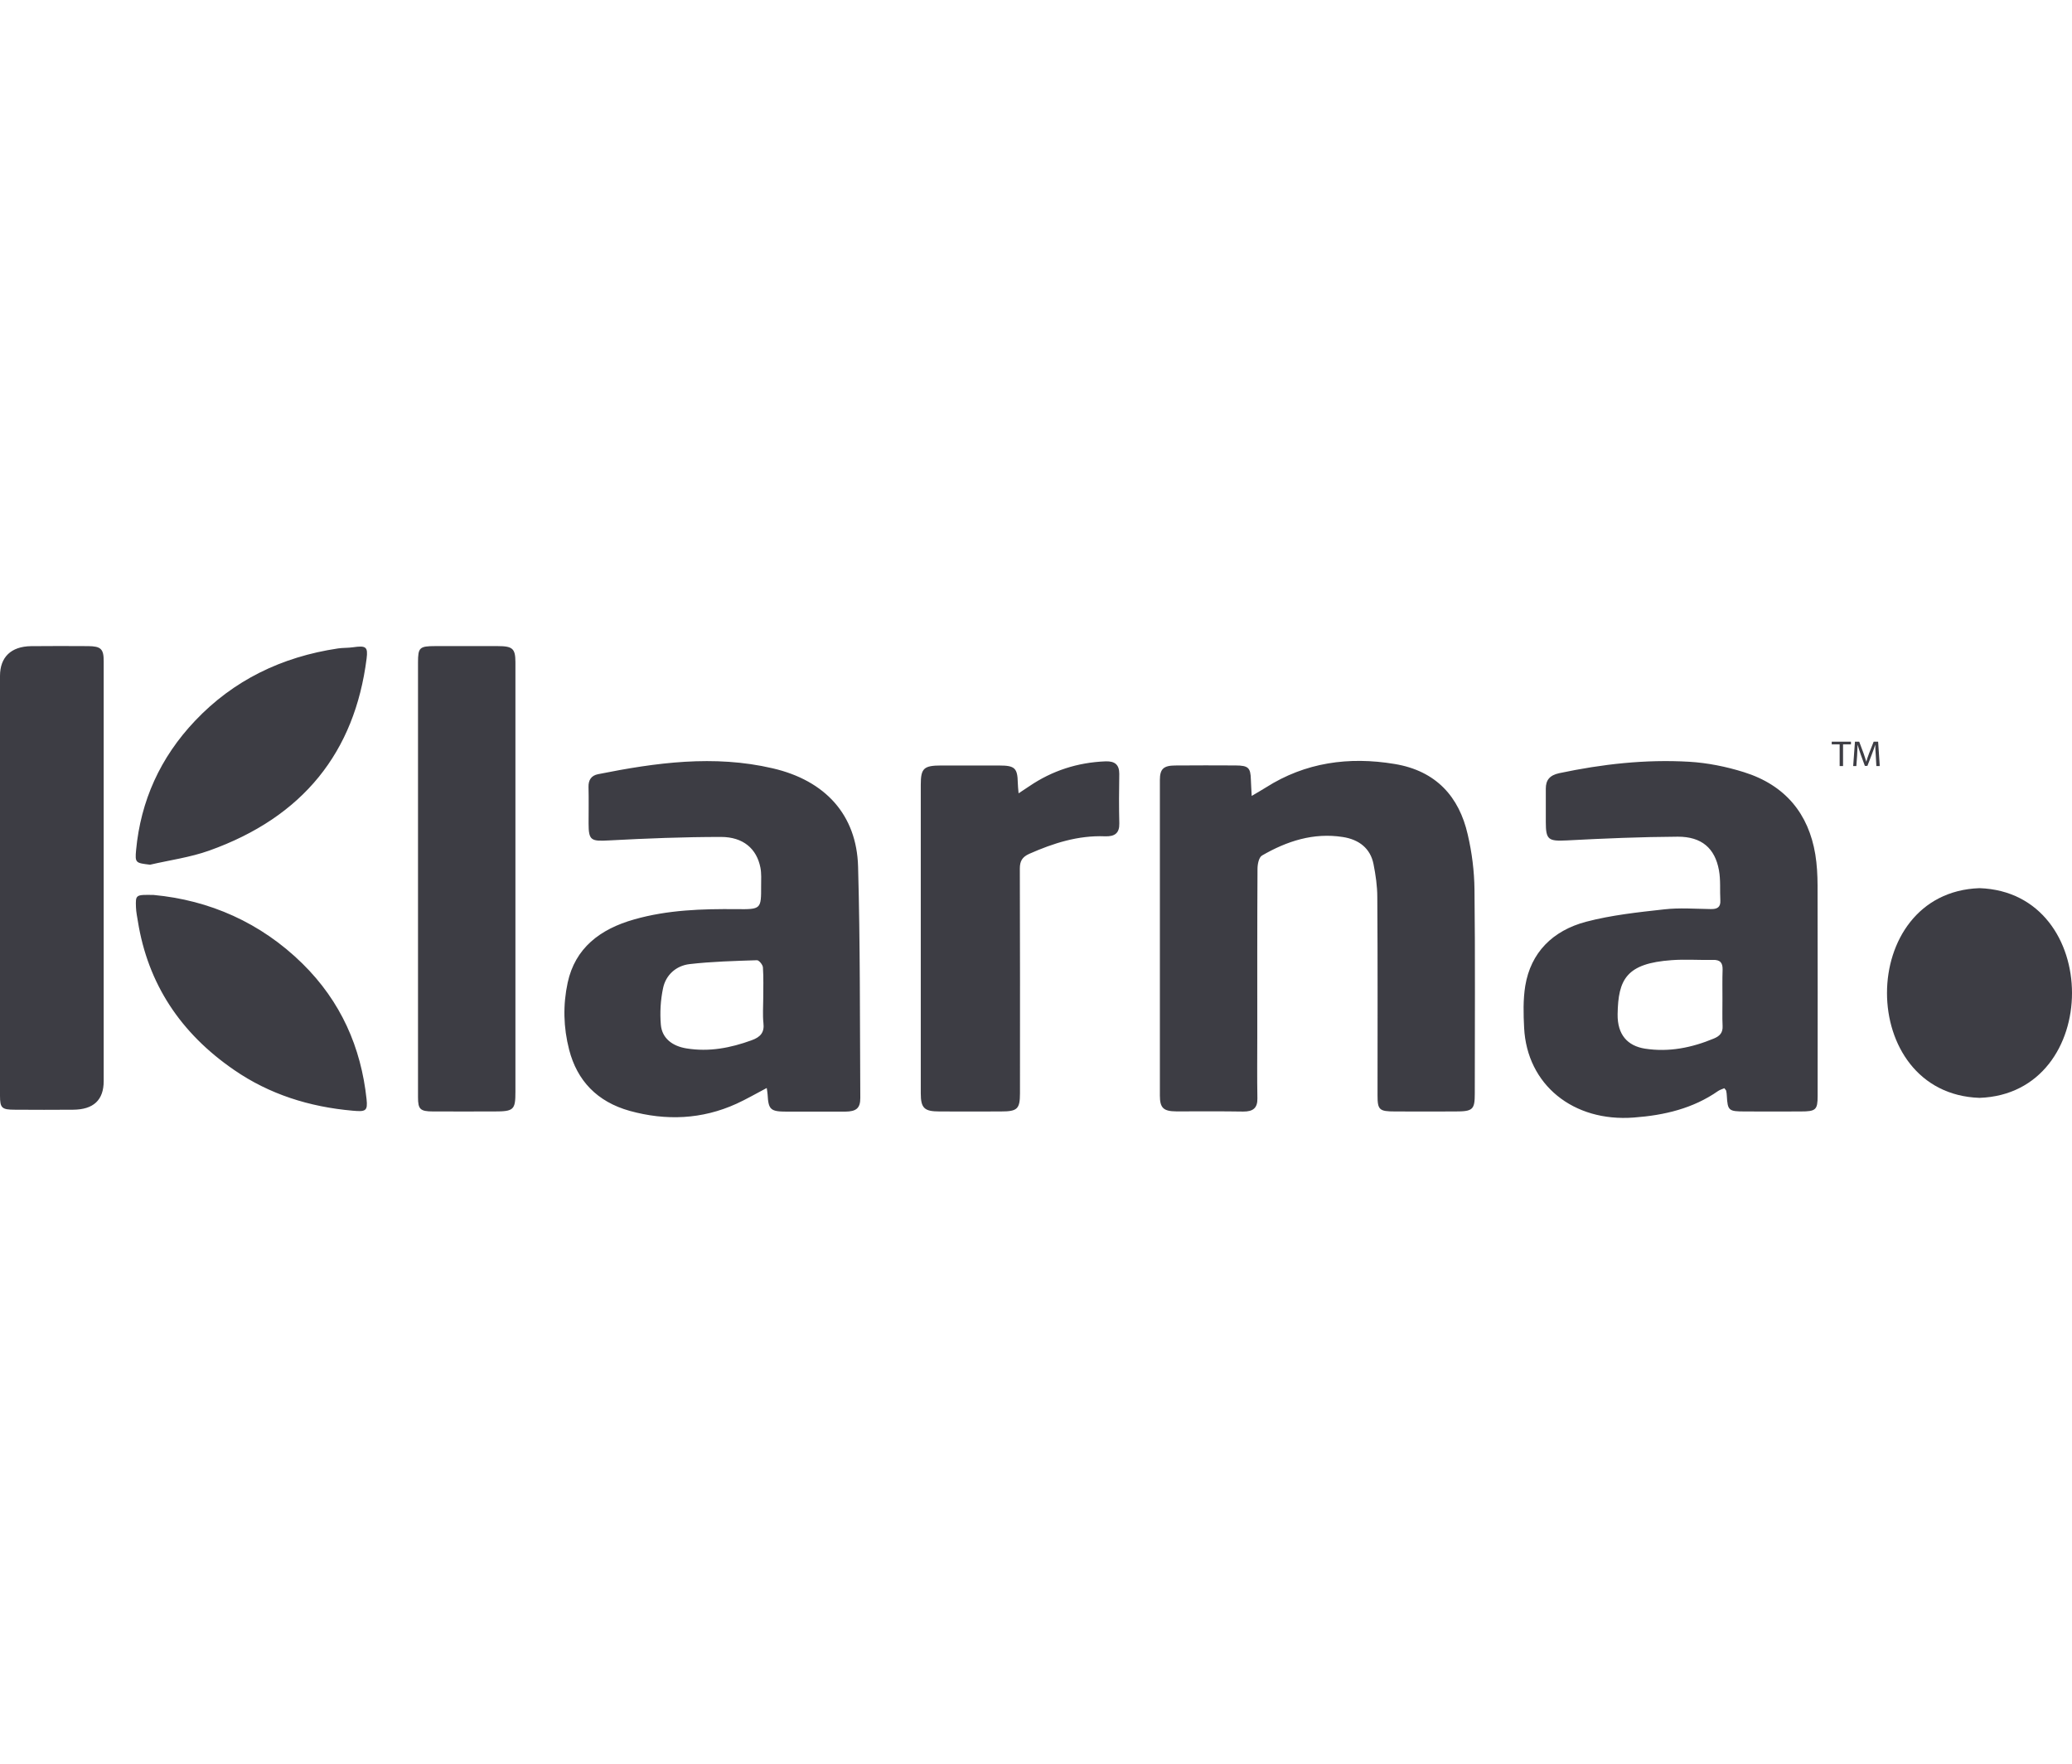<svg width="168" height="143" viewBox="0 0 168 143" fill="none" xmlns="http://www.w3.org/2000/svg">
<g clip-path="url(#clip0_21_155)">
<path d="M119.553 72.109C119.617 77.633 119.577 83.15 119.577 88.662C119.577 89.955 119.415 90.102 118.006 90.102C116.377 90.11 114.742 90.11 113.11 90.102C111.835 90.102 111.692 89.973 111.692 88.805C111.692 83.448 111.71 78.094 111.673 72.735C111.673 71.84 111.542 70.942 111.368 70.059C111.12 68.783 110.197 68.057 108.88 67.854C106.487 67.481 104.335 68.192 102.33 69.351C102.064 69.505 101.96 70.065 101.96 70.438C101.933 74.946 101.942 79.454 101.942 83.962C101.942 85.659 101.92 87.351 101.951 89.043C101.966 89.821 101.602 90.119 100.796 90.11C98.989 90.079 97.183 90.102 95.376 90.096C94.331 90.09 94.044 89.815 94.044 88.814C94.041 80.288 94.041 71.765 94.044 63.239C94.044 62.342 94.331 62.061 95.291 62.055C96.92 62.041 98.546 62.044 100.187 62.052C101.22 62.058 101.398 62.239 101.422 63.202C101.428 63.572 101.465 63.936 101.489 64.524C102.024 64.206 102.336 64.028 102.648 63.833C105.83 61.809 109.363 61.315 113.07 61.932C116.466 62.488 118.315 64.619 119.003 67.644C119.348 69.11 119.535 70.618 119.553 72.109ZM151.918 60.128L151.542 61.083C151.453 61.332 151.374 61.547 151.322 61.748H151.319C151.254 61.542 151.19 61.324 151.105 61.083L150.747 60.128H150.402L150.258 62.101H150.515L150.576 61.252C150.594 60.954 150.61 60.624 150.616 60.38H150.622C150.686 60.613 150.765 60.868 150.863 61.146L151.206 62.09H151.41L151.78 61.129C151.887 60.856 151.97 60.61 152.043 60.38H152.049C152.049 60.621 152.067 60.96 152.089 61.232L152.138 62.101H152.413L152.281 60.128H151.918V60.128ZM69.574 70.245C69.748 76.491 69.715 82.749 69.754 89.003C69.757 89.838 69.433 90.11 68.519 90.116C66.945 90.122 65.374 90.119 63.803 90.116C62.471 90.116 62.306 89.961 62.238 88.728C62.232 88.593 62.205 88.461 62.168 88.2C61.273 88.668 60.512 89.115 59.711 89.479C56.914 90.75 54.001 90.867 51.061 90.056C48.414 89.316 46.794 87.607 46.146 85.097C45.679 83.285 45.639 81.464 46.027 79.66C46.632 76.867 48.64 75.316 51.434 74.53C54.139 73.761 56.923 73.675 59.717 73.701C61.716 73.724 61.719 73.707 61.713 71.805C61.713 71.315 61.749 70.81 61.655 70.334C61.355 68.803 60.261 67.848 58.458 67.848C55.438 67.848 52.415 67.968 49.398 68.129C47.919 68.212 47.723 68.143 47.723 66.741C47.723 65.757 47.742 64.771 47.717 63.793C47.705 63.245 47.934 62.87 48.49 62.761C53.176 61.823 57.886 61.175 62.639 62.282C66.924 63.271 69.458 66.067 69.574 70.245ZM61.899 82.927C61.829 82.275 61.884 81.616 61.884 80.956C61.884 80.11 61.917 79.261 61.859 78.418C61.844 78.206 61.535 77.836 61.373 77.842C59.552 77.902 57.721 77.948 55.912 78.157C54.802 78.289 53.989 79.049 53.766 80.088C53.558 81.06 53.497 82.086 53.583 83.081C53.68 84.171 54.518 84.808 55.661 84.991C57.498 85.29 59.228 84.954 60.94 84.332C61.676 84.068 61.991 83.684 61.899 82.927ZM147.37 71.791C147.385 77.475 147.379 83.162 147.376 88.846C147.376 89.973 147.226 90.102 146.007 90.102C144.491 90.11 142.981 90.11 141.465 90.102C140.163 90.102 140.08 90.03 140.013 88.84C140.007 88.699 139.991 88.564 139.961 88.427C139.955 88.375 139.9 88.344 139.811 88.218C139.622 88.298 139.447 88.349 139.31 88.441C137.28 89.861 134.945 90.414 132.466 90.595C127.561 90.968 123.811 87.939 123.578 83.328C123.52 82.192 123.49 81.034 123.67 79.918C124.116 77.228 125.883 75.442 128.606 74.722C130.66 74.183 132.815 73.953 134.939 73.718C136.174 73.578 137.442 73.678 138.695 73.695C139.246 73.713 139.518 73.535 139.487 72.996C139.441 72.184 139.521 71.349 139.374 70.546C139.047 68.754 137.965 67.822 136.033 67.828C133.041 67.845 130.049 67.971 127.053 68.129C125.55 68.204 125.336 68.092 125.336 66.641C125.336 65.74 125.339 64.837 125.336 63.936C125.333 63.237 125.654 62.847 126.418 62.68C129.899 61.943 133.414 61.545 136.972 61.754C138.46 61.843 139.973 62.15 141.391 62.594C144.775 63.652 146.642 65.987 147.186 69.256C147.324 70.099 147.367 70.951 147.37 71.791ZM139.67 83.188C139.634 82.445 139.664 81.711 139.658 80.977C139.658 80.191 139.643 79.394 139.67 78.602C139.683 78.063 139.484 77.79 138.864 77.816C137.76 77.839 136.645 77.756 135.547 77.836C131.87 78.097 131.204 79.379 131.158 82.215C131.134 83.884 131.962 84.785 133.377 85.011C135.343 85.312 137.179 84.931 138.968 84.188C139.453 83.985 139.692 83.709 139.67 83.188ZM40.348 52.377C38.658 52.377 36.971 52.377 35.281 52.377C34.012 52.379 33.893 52.497 33.893 53.701C33.893 59.52 33.893 65.341 33.893 71.16C33.893 77.088 33.893 83.015 33.893 88.949C33.893 89.932 34.073 90.096 35.106 90.102C36.763 90.11 38.423 90.102 40.085 90.102C41.647 90.102 41.791 89.973 41.791 88.527C41.791 78.553 41.791 68.579 41.791 58.608C41.791 56.968 41.794 55.33 41.791 53.69C41.788 52.574 41.568 52.379 40.348 52.377ZM148.519 60.343H149.161V62.101H149.436V60.343H150.078V60.128H148.519V60.343V60.343ZM89.633 61.72C87.359 61.811 85.305 62.482 83.466 63.73C83.215 63.902 82.964 64.06 82.588 64.312C82.558 63.919 82.524 63.687 82.524 63.452C82.5 62.276 82.28 62.058 81.054 62.058C79.474 62.052 77.909 62.055 76.335 62.055C74.895 62.058 74.657 62.276 74.657 63.621C74.657 67.389 74.657 71.163 74.657 74.931C74.657 79.502 74.654 84.065 74.657 88.622C74.657 89.832 74.941 90.102 76.167 90.102C77.823 90.11 79.489 90.11 81.149 90.102C82.487 90.102 82.701 89.912 82.701 88.616C82.704 82.557 82.71 76.488 82.689 70.415C82.689 69.815 82.876 69.474 83.462 69.213C85.406 68.356 87.399 67.713 89.585 67.796C90.385 67.828 90.773 67.544 90.755 66.75C90.722 65.407 90.728 64.074 90.752 62.735C90.755 62.004 90.407 61.691 89.633 61.72ZM7.149 52.379C5.606 52.371 4.062 52.365 2.515 52.382C0.896 52.405 0 53.271 0 54.797C0 60.426 0 66.058 0 71.688C0 77.403 0 83.11 0 88.826C0 89.826 0.144 89.961 1.213 89.961C2.784 89.973 4.358 89.973 5.93 89.961C7.58 89.95 8.408 89.178 8.408 87.638C8.408 76.296 8.408 64.949 8.408 53.61C8.411 52.614 8.188 52.388 7.149 52.379ZM24.51 78.103C21.135 74.794 16.985 72.973 12.458 72.551C10.997 72.525 10.985 72.525 11.025 73.561C11.04 73.942 11.119 74.318 11.181 74.696C11.99 79.729 14.613 83.738 18.977 86.735C21.838 88.708 25.075 89.732 28.599 90.041C29.648 90.136 29.825 90.067 29.721 89.104C29.272 84.905 27.642 81.18 24.51 78.103ZM28.624 52.471C28.223 52.531 27.808 52.508 27.41 52.566C22.819 53.251 18.922 55.158 15.823 58.425C12.984 61.413 11.407 64.937 11.034 68.918C10.939 69.956 11 69.959 12.165 70.099C13.763 69.729 15.426 69.503 16.954 68.958C24.586 66.239 28.761 60.962 29.724 53.392C29.846 52.431 29.675 52.322 28.624 52.471Z" fill="#3D3D44"/>
</g>
<path d="M160.5 72C150.499 72.347 150.501 88.656 160.5 89C170.501 88.653 170.499 72.344 160.5 72Z" fill="#3D3D44"/>
<defs>
<clipPath id="clip0_21_155">
<rect width="152.407" height="143" fill="white"/>
</clipPath>
</defs>
</svg>
